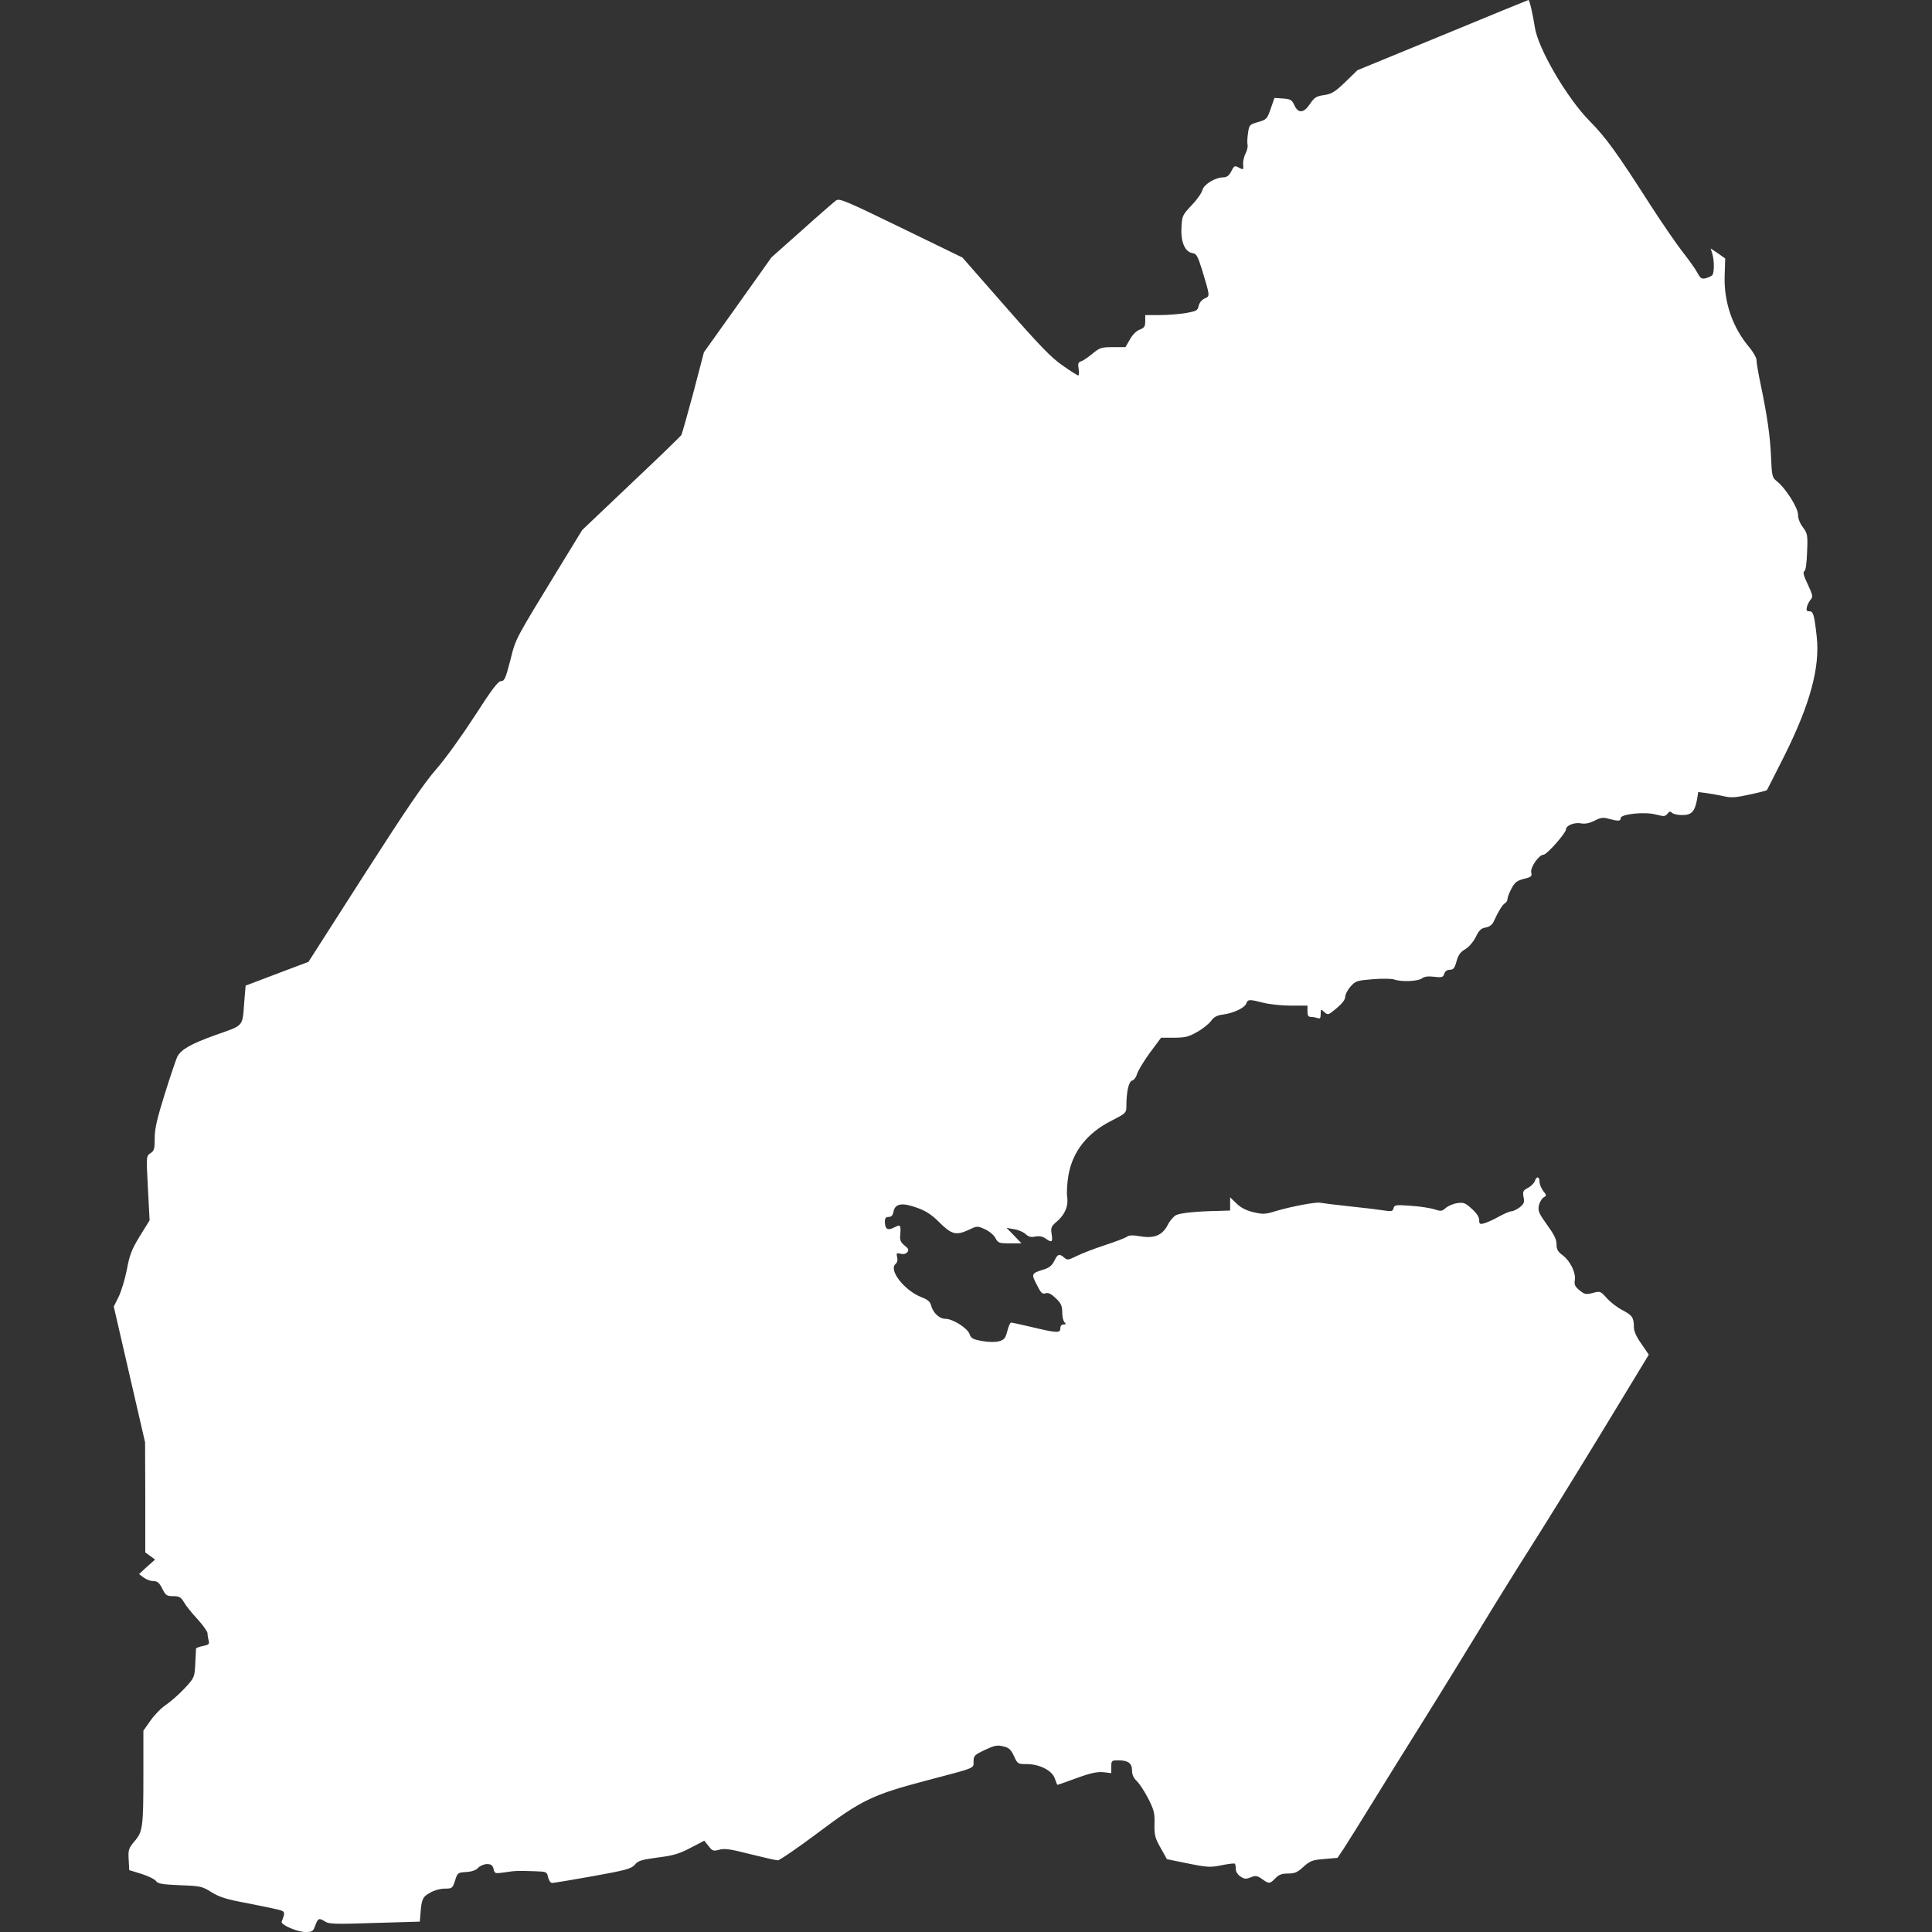 <?xml version="1.0" standalone="no"?>
<!DOCTYPE svg PUBLIC "-//W3C//DTD SVG 20010904//EN"
 "http://www.w3.org/TR/2001/REC-SVG-20010904/DTD/svg10.dtd">
<svg fill="#FFFFFF" version="1.0" xmlns="http://www.w3.org/2000/svg"
 width="1024pt" height="1024pt" viewBox="0 0 1024 1024"
 preserveAspectRatio="xMidYMid meet">
<rect x="0" y="0" width="1024" height="1024" fill="#333333" stroke="none"/>
<g transform="translate(0,1024) scale(0.1,-0.1)"
stroke="none">
<path d="M7645 10053 l-450 -185 -65 -63 c-55 -53 -72 -63 -113 -69 -41 -6
-51 -13 -74 -47 -32 -49 -62 -52 -83 -6 -13 28 -20 32 -60 35 l-45 3 -20 -57
c-19 -55 -22 -58 -67 -71 -45 -13 -47 -15 -53 -57 -4 -24 -5 -52 -3 -62 3 -11
-2 -32 -11 -49 -8 -16 -14 -43 -12 -58 2 -26 1 -28 -18 -18 -27 15 -29 15 -46
-19 -11 -21 -23 -30 -41 -30 -42 0 -103 -37 -111 -67 -3 -15 -29 -52 -57 -81
-49 -52 -51 -56 -54 -120 -4 -76 19 -128 60 -134 19 -2 27 -17 49 -88 43 -142
43 -139 14 -152 -16 -7 -28 -23 -32 -39 -5 -25 -11 -28 -67 -38 -35 -6 -97
-11 -139 -11 l-77 0 0 -33 c0 -27 -5 -35 -29 -44 -17 -6 -39 -27 -52 -52 l-24
-41 -67 0 c-61 0 -69 -3 -107 -34 -23 -19 -50 -38 -61 -41 -15 -5 -18 -12 -13
-40 3 -19 2 -35 -2 -35 -4 0 -41 23 -82 52 -61 42 -121 104 -304 313 l-228
260 -325 158 c-288 140 -327 157 -344 145 -10 -7 -92 -78 -181 -158 l-162
-144 -179 -252 -179 -251 -56 -214 c-32 -118 -60 -219 -64 -225 -3 -6 -123
-122 -266 -257 l-259 -246 -109 -178 c-253 -414 -242 -393 -272 -512 -25 -96
-31 -111 -49 -111 -16 0 -48 -42 -138 -182 -66 -102 -156 -228 -205 -284 -66
-75 -163 -218 -383 -561 l-295 -461 -167 -63 -166 -63 -7 -81 c-11 -141 2
-126 -153 -181 -131 -47 -181 -76 -202 -114 -5 -10 -35 -97 -65 -193 -43 -137
-55 -189 -55 -240 0 -56 -3 -67 -22 -79 -23 -15 -23 -15 -14 -186 l9 -170 -52
-84 c-43 -70 -54 -99 -69 -179 -10 -51 -30 -116 -44 -144 l-25 -50 83 -360 83
-360 1 -292 0 -291 26 -19 26 -19 -43 -38 -42 -39 24 -18 c13 -10 36 -19 51
-19 22 0 32 -8 48 -40 18 -36 24 -40 58 -40 32 0 41 -5 57 -32 10 -18 42 -58
72 -90 29 -32 53 -66 53 -75 0 -10 3 -28 6 -39 5 -18 0 -22 -30 -28 -20 -4
-36 -10 -37 -14 0 -4 -2 -40 -4 -80 -4 -72 -4 -74 -56 -130 -29 -31 -73 -70
-98 -87 -25 -16 -62 -54 -83 -84 l-38 -54 0 -227 c0 -285 -3 -308 -47 -359
-31 -37 -34 -45 -31 -97 l3 -56 65 -20 c35 -11 70 -28 77 -38 10 -14 32 -18
127 -22 109 -4 118 -6 167 -37 42 -26 80 -38 183 -57 72 -14 148 -30 169 -35
39 -10 40 -13 20 -64 -6 -17 83 -55 127 -55 35 0 40 3 51 35 15 39 20 41 53
20 19 -13 57 -14 262 -7 l239 7 3 35 c6 83 11 96 51 118 22 13 56 22 79 22 38
0 41 2 54 43 13 41 14 42 59 45 31 2 53 10 64 23 10 10 31 19 46 19 22 0 30
-6 35 -26 6 -25 8 -25 58 -18 56 9 70 9 163 6 60 -2 62 -3 68 -32 4 -17 13
-30 21 -30 8 0 106 16 217 36 178 32 204 40 222 61 17 21 35 26 122 38 82 10
114 20 173 51 l73 38 23 -29 c20 -26 25 -27 56 -19 27 8 58 4 163 -23 72 -18
138 -33 148 -33 9 0 104 65 211 145 231 174 290 202 569 276 274 72 257 65
257 103 0 30 5 35 60 61 51 24 65 27 97 19 31 -7 41 -17 57 -51 19 -42 21 -43
67 -43 69 0 136 -34 150 -77 6 -18 12 -33 14 -33 2 0 48 16 102 36 74 27 109
34 141 31 l42 -5 0 34 c0 32 2 34 36 34 53 0 74 -15 74 -54 0 -22 8 -40 26
-57 14 -13 41 -55 60 -92 30 -59 35 -77 33 -135 -1 -59 3 -74 33 -127 l33 -59
113 -23 c104 -21 119 -21 177 -9 35 7 67 11 70 8 3 -3 5 -16 5 -28 0 -14 10
-30 25 -40 21 -14 30 -14 55 -4 25 10 33 9 59 -9 37 -27 42 -26 71 4 18 19 34
25 67 25 35 0 50 6 82 36 35 31 47 36 110 41 l70 6 35 52 c19 29 88 140 154
247 66 107 189 305 273 439 84 134 215 348 292 474 77 127 198 322 270 435 72
113 242 388 379 613 l247 407 -39 57 c-27 38 -40 67 -40 89 0 50 -9 63 -59 89
-26 13 -63 41 -83 63 -35 39 -37 40 -76 29 -36 -9 -43 -8 -70 14 -24 20 -29
30 -25 55 6 39 -25 102 -66 132 -24 18 -31 30 -31 57 0 26 -13 52 -50 103 -43
60 -49 73 -44 101 4 18 15 38 25 44 17 10 17 12 -2 35 -10 14 -19 35 -19 48 0
29 -16 32 -25 4 -4 -11 -20 -27 -36 -36 -26 -13 -29 -19 -24 -48 6 -28 3 -36
-20 -55 -15 -11 -35 -21 -44 -21 -9 0 -39 -13 -68 -29 -28 -16 -63 -31 -77
-35 -23 -6 -26 -3 -26 18 0 15 -14 37 -39 59 -35 32 -44 35 -78 30 -21 -3 -48
-15 -60 -25 -19 -18 -25 -19 -59 -8 -21 7 -77 16 -126 19 -80 6 -87 5 -92 -13
-4 -16 -11 -18 -48 -12 -24 4 -106 14 -183 22 -77 8 -147 17 -156 19 -19 6
-153 -19 -237 -44 -55 -17 -68 -18 -118 -6 -38 9 -66 23 -90 46 l-34 33 0 -35
0 -35 -57 -2 c-124 -2 -208 -11 -231 -23 -13 -8 -33 -31 -43 -52 -28 -54 -71
-72 -143 -60 -41 7 -61 7 -73 -2 -10 -7 -63 -27 -118 -45 -55 -18 -122 -44
-148 -57 -45 -22 -50 -23 -66 -9 -26 23 -35 20 -53 -17 -12 -24 -26 -36 -54
-45 -68 -21 -69 -23 -39 -81 22 -44 29 -51 46 -46 16 5 30 -2 55 -26 28 -27
34 -40 34 -74 0 -23 5 -46 12 -53 9 -9 8 -12 -5 -12 -10 0 -17 -8 -17 -20 0
-26 -16 -26 -146 5 -58 14 -110 25 -115 25 -5 0 -14 -20 -20 -45 -10 -38 -16
-46 -44 -54 -19 -5 -54 -5 -89 1 -49 9 -59 14 -67 37 -11 32 -89 81 -128 81
-32 0 -66 32 -76 71 -5 20 -18 31 -50 43 -92 36 -177 145 -138 177 9 8 12 21
8 36 -5 21 -3 23 18 18 15 -4 28 -1 36 8 9 12 7 19 -14 35 -19 15 -26 29 -24
49 5 62 3 65 -32 47 -35 -18 -49 -9 -49 34 0 15 6 22 20 22 15 0 22 8 26 29 9
43 47 48 126 19 46 -16 77 -37 115 -75 66 -66 90 -72 154 -43 48 23 49 23 89
5 24 -11 48 -31 56 -47 14 -26 19 -28 76 -28 l62 0 -39 41 -40 41 40 -7 c22
-3 49 -15 61 -26 15 -14 29 -18 51 -13 21 4 39 1 54 -10 34 -24 40 -20 33 22
-5 35 -3 42 28 68 43 37 62 83 54 132 -3 21 0 72 7 113 22 126 100 225 230
290 72 37 77 41 77 72 0 80 12 135 31 140 10 3 21 18 25 33 4 16 34 66 67 112
l61 82 69 0 c59 0 78 5 123 31 29 16 62 43 73 58 15 21 32 30 65 34 57 8 114
36 122 59 7 22 17 22 91 3 31 -8 97 -15 145 -15 l88 0 0 -30 c0 -23 5 -30 19
-30 11 0 26 -3 35 -6 12 -5 16 0 16 21 0 27 1 28 19 11 19 -17 21 -17 65 20
30 25 46 46 46 61 0 12 13 37 28 54 27 30 34 32 118 39 49 4 99 3 112 -1 36
-14 126 -11 148 5 13 10 34 13 65 9 41 -5 48 -3 54 16 4 13 15 21 29 21 19 0
26 8 36 45 9 33 21 50 46 64 20 12 43 39 56 65 17 35 28 46 52 50 22 4 36 15
44 34 24 52 45 87 59 95 7 4 13 14 13 22 0 8 9 33 21 55 18 34 29 42 66 52 39
9 44 14 39 33 -7 26 40 94 65 95 18 0 119 115 119 134 0 21 46 39 80 32 22 -4
44 1 71 14 33 17 46 19 77 10 49 -13 62 -13 62 4 0 21 126 35 186 19 43 -11
50 -11 62 4 9 13 15 14 24 5 7 -7 31 -12 55 -12 49 0 66 19 78 84 l6 38 47 -6
c26 -4 67 -11 92 -17 37 -8 63 -6 134 10 48 10 89 21 91 23 1 1 43 84 93 183
137 275 189 469 171 631 -13 116 -18 134 -39 134 -14 0 -17 5 -13 23 3 12 12
30 20 39 13 15 11 24 -15 80 -22 45 -27 65 -19 70 8 4 13 43 15 103 4 90 2 97
-22 130 -16 21 -26 46 -26 67 0 37 -66 141 -113 178 -24 19 -26 27 -30 128 -5
110 -19 211 -56 389 -12 55 -21 111 -21 124 0 12 -17 43 -39 69 -88 105 -134
237 -130 377 l3 93 -38 27 -39 26 9 -29 c11 -39 10 -102 -1 -113 -6 -5 -21
-12 -35 -16 -21 -5 -28 0 -45 32 -11 20 -46 69 -77 108 -31 40 -107 150 -169
246 -178 278 -236 359 -325 449 -120 122 -272 383 -289 495 -11 72 -28 145
-34 145 -3 -1 -208 -84 -456 -187z"/>
</g>
</svg>
